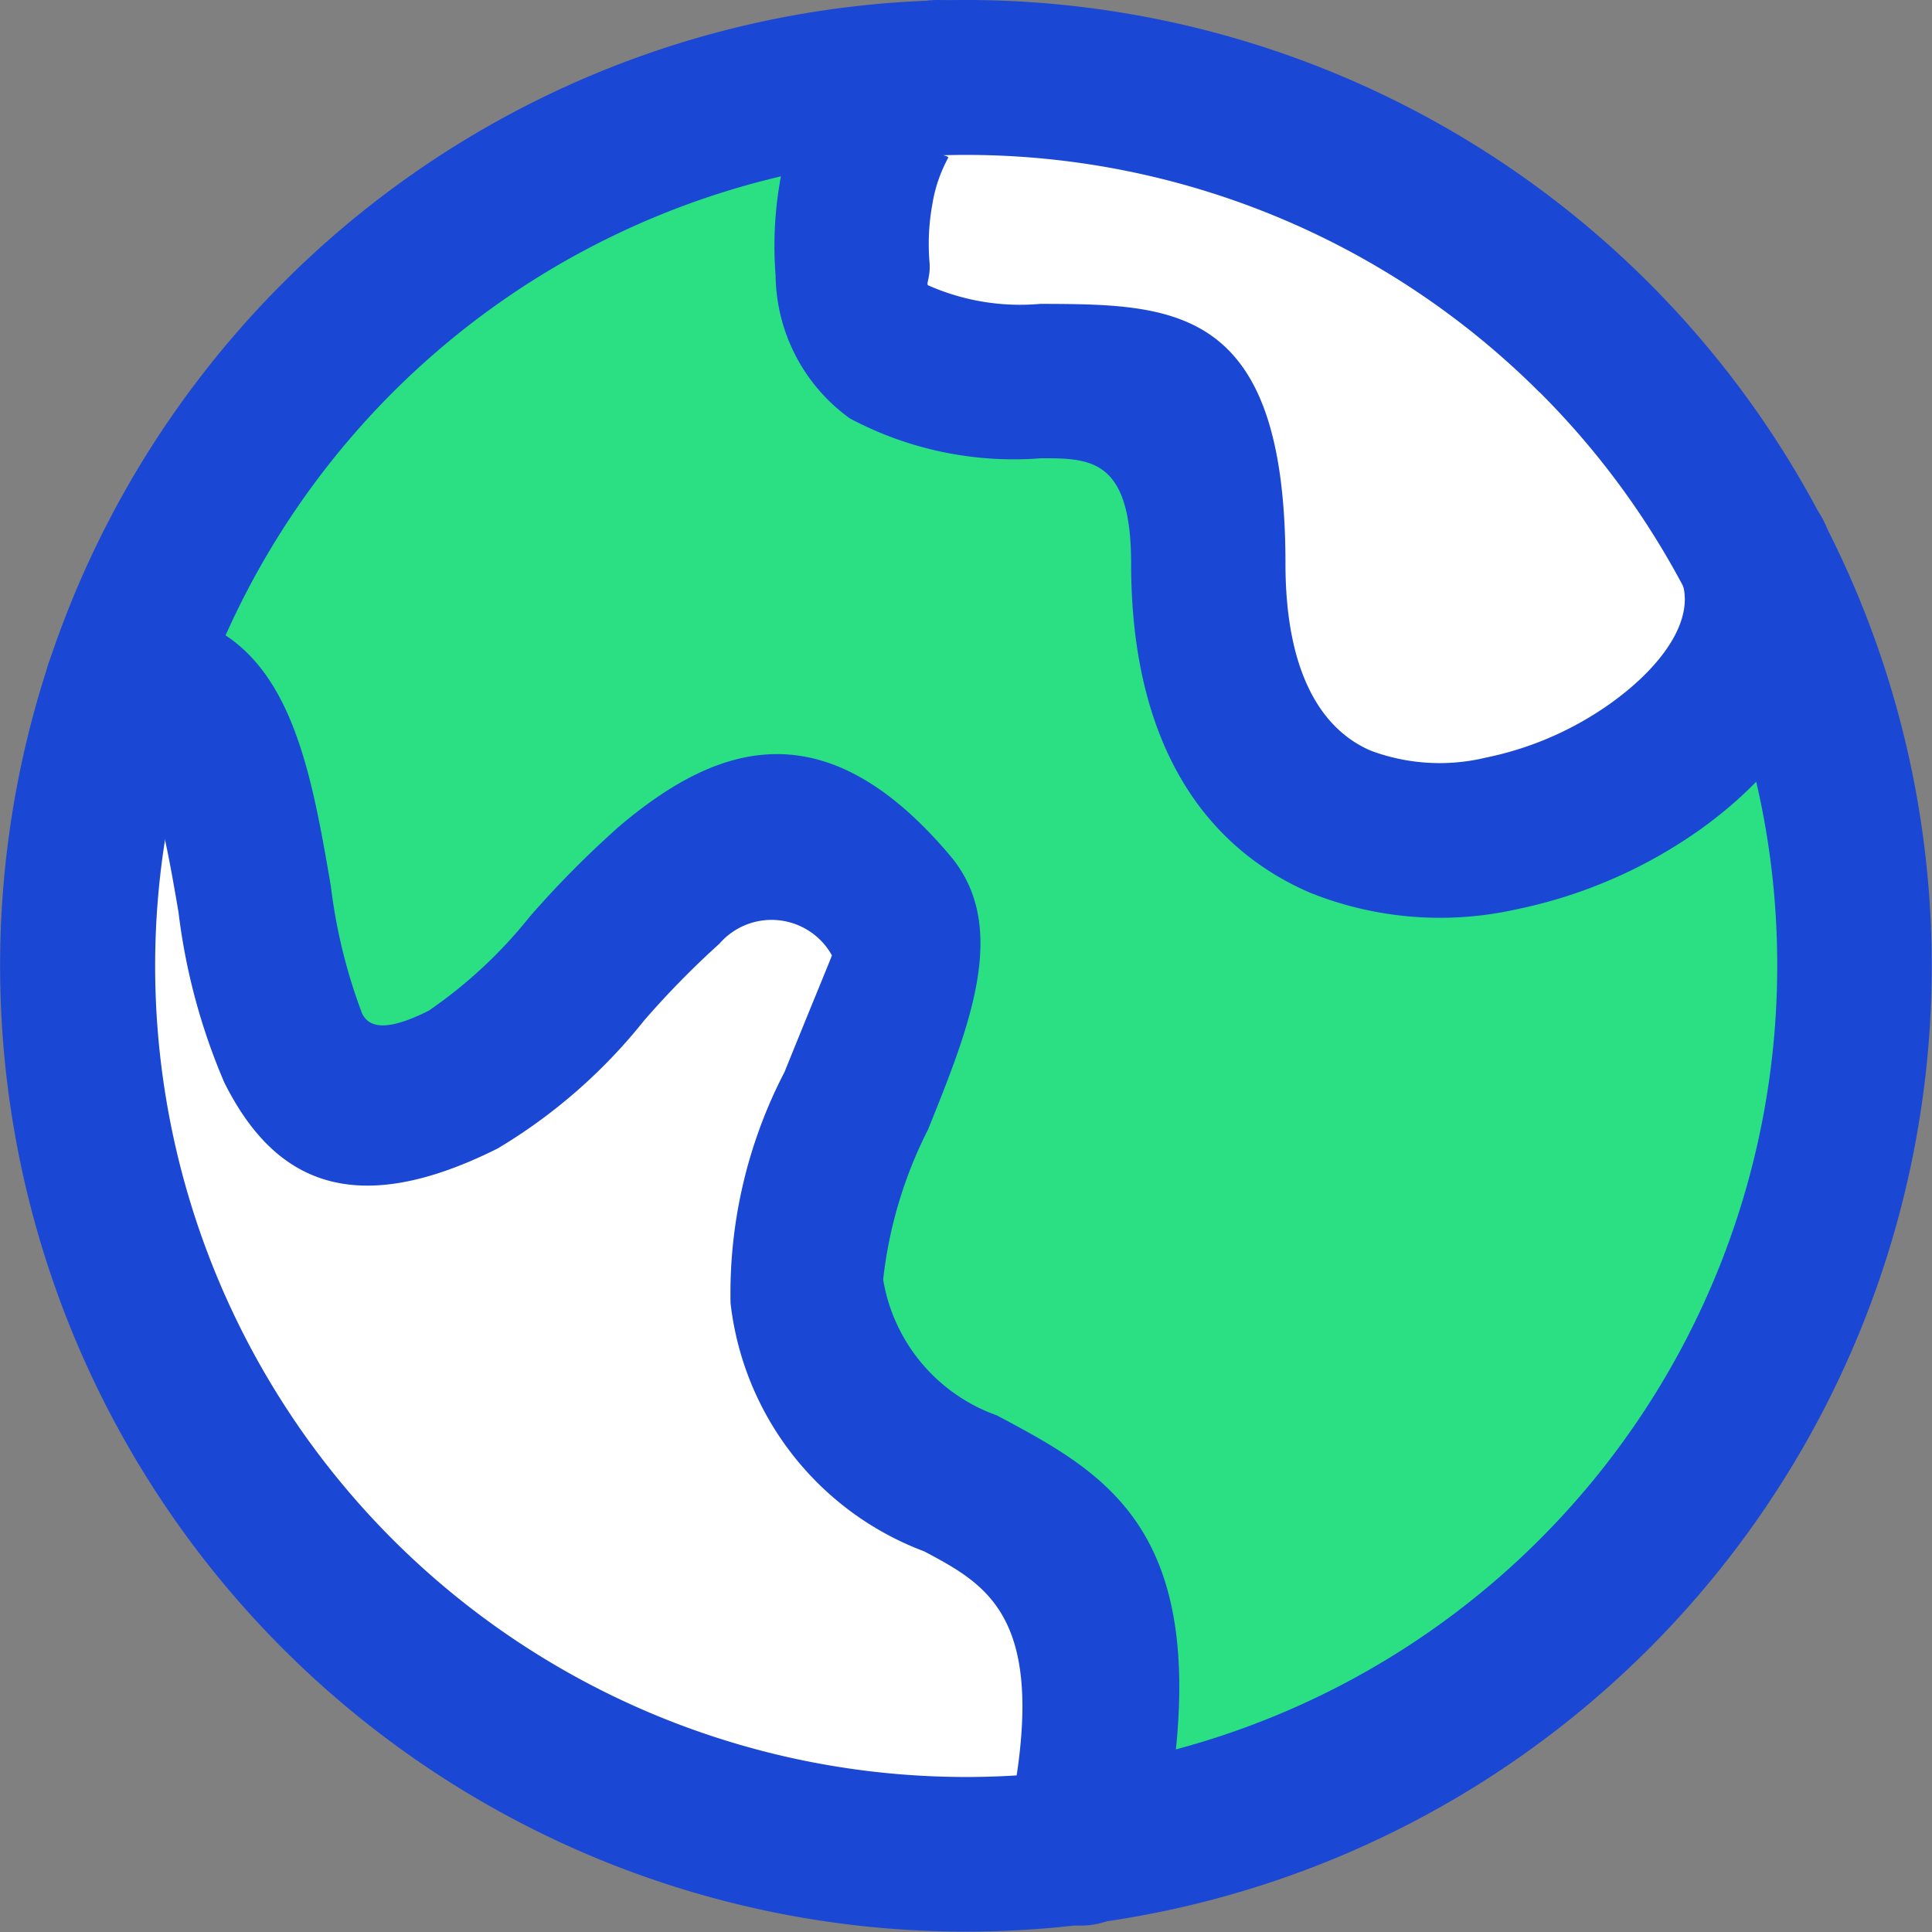 <svg xmlns="http://www.w3.org/2000/svg" viewBox="0 0 31.206 31.206"><rect x="0" y="0" width="31.206" height="31.206" fill="#808080" stroke="none"/><defs><style>.cls-1{fill:#2be083;}.cls-1,.cls-2{fill-rule:evenodd;}.cls-2{fill:#fff;}.cls-3{fill:#1a47d4;}</style></defs><title>planet-2</title><g id="Layer_2" data-name="Layer 2"><g id="Layer_1-2" data-name="Layer 1"><path class="cls-1" d="M15.6,1.25A14.353,14.353,0,1,1,1.25,15.6,14.353,14.353,0,0,1,15.6,1.25"/><path class="cls-2" d="M1.969,11.106a11.274,11.274,0,0,0-.284,1.925A19.348,19.348,0,0,0,2.35,21.2c.718,2,2.026,3.3,3.461,4.892,1.137,1.258,6.364,3.53,8.142,3.722,1.622.175,2.133-.249,3.516.021,1.641-7.427-3.716-4.33-4.434-8.978-.267-1.725,2.252-5.175,1.359-6.233-2.786-3.3-4.741,1.724-6.911,2.812-4.792,2.4-2.08-6.5-5.514-6.331"/><path class="cls-2" d="M15.132,1.25c.677-.785,6.613,1.2,7.531,1.884A19.453,19.453,0,0,1,24.458,4.32c.28.23,1.6,1.292,1.645,1.556.424.146,1.811,2.748,2.233,3.1,1.335,3.772-8.821,8.048-8.821.126,0-4.528-2.92-2.092-5.157-3.421-1.055-.627-.688-4.3.774-4.428"/><path class="cls-3" d="M24.868,6.338A13.1,13.1,0,1,0,28.706,15.6a13.063,13.063,0,0,0-3.838-9.265M15.6,0A15.6,15.6,0,1,1,4.57,4.57,15.554,15.554,0,0,1,15.6,0Z"/><path class="cls-3" d="M2.027,12.351a1.246,1.246,0,0,1-.117-2.49c2.644-.133,3.041,2.17,3.434,4.451a8.759,8.759,0,0,0,.506,2.061c.115.23.4.291,1.076-.049a7.535,7.535,0,0,0,1.629-1.516,15.935,15.935,0,0,1,1.458-1.47c1.611-1.36,3.332-1.887,5.333.482.967,1.144.318,2.752-.355,4.422a7.063,7.063,0,0,0-.726,2.426A2.817,2.817,0,0,0,16.1,22.861c1.921,1.022,3.745,2,2.585,7.243a1.245,1.245,0,1,1-2.431-.537c.752-3.4-.26-3.942-1.326-4.509A4.872,4.872,0,0,1,11.8,21.049a7.755,7.755,0,0,1,.872-3.734c.388-.962.769-1.88.765-1.884a1.115,1.115,0,0,0-1.817-.188A14.243,14.243,0,0,0,10.4,16.488,8.762,8.762,0,0,1,8.039,18.55c-2.395,1.2-3.644.475-4.415-1.063a10.01,10.01,0,0,1-.741-2.755c-.206-1.2-.414-2.4-.856-2.381"/><path class="cls-3" d="M15.223,2.5c-.012,0,0,0,.016.01Zm-.2-2.492a1.25,1.25,0,1,1,.215,2.49l-.016,0,.016.01c.033.008.09.021.076.044a2.329,2.329,0,0,0-.253.739,3.568,3.568,0,0,0-.048.937c.022.241-.058.354-.023.38l0,0a3.668,3.668,0,0,0,1.816.3c2.157.007,3.957.014,3.957,4.194,0,1.764.582,2.68,1.376,3.022A3.18,3.18,0,0,0,24,12.237a5.3,5.3,0,0,0,2.017-.878c.824-.59,1.368-1.347,1.147-1.971a1.248,1.248,0,1,1,2.354-.83c.647,1.828-.369,3.63-2.046,4.833a7.867,7.867,0,0,1-2.994,1.3,5.637,5.637,0,0,1-3.318-.272c-1.668-.719-2.89-2.359-2.89-5.317,0-1.7-.663-1.7-1.456-1.7a5.634,5.634,0,0,1-3.086-.643l0,0a2.882,2.882,0,0,1-1.2-2.306,6.087,6.087,0,0,1,.087-1.611,4.82,4.82,0,0,1,.556-1.549A2.394,2.394,0,0,1,15.024.005Z"/></g></g></svg>